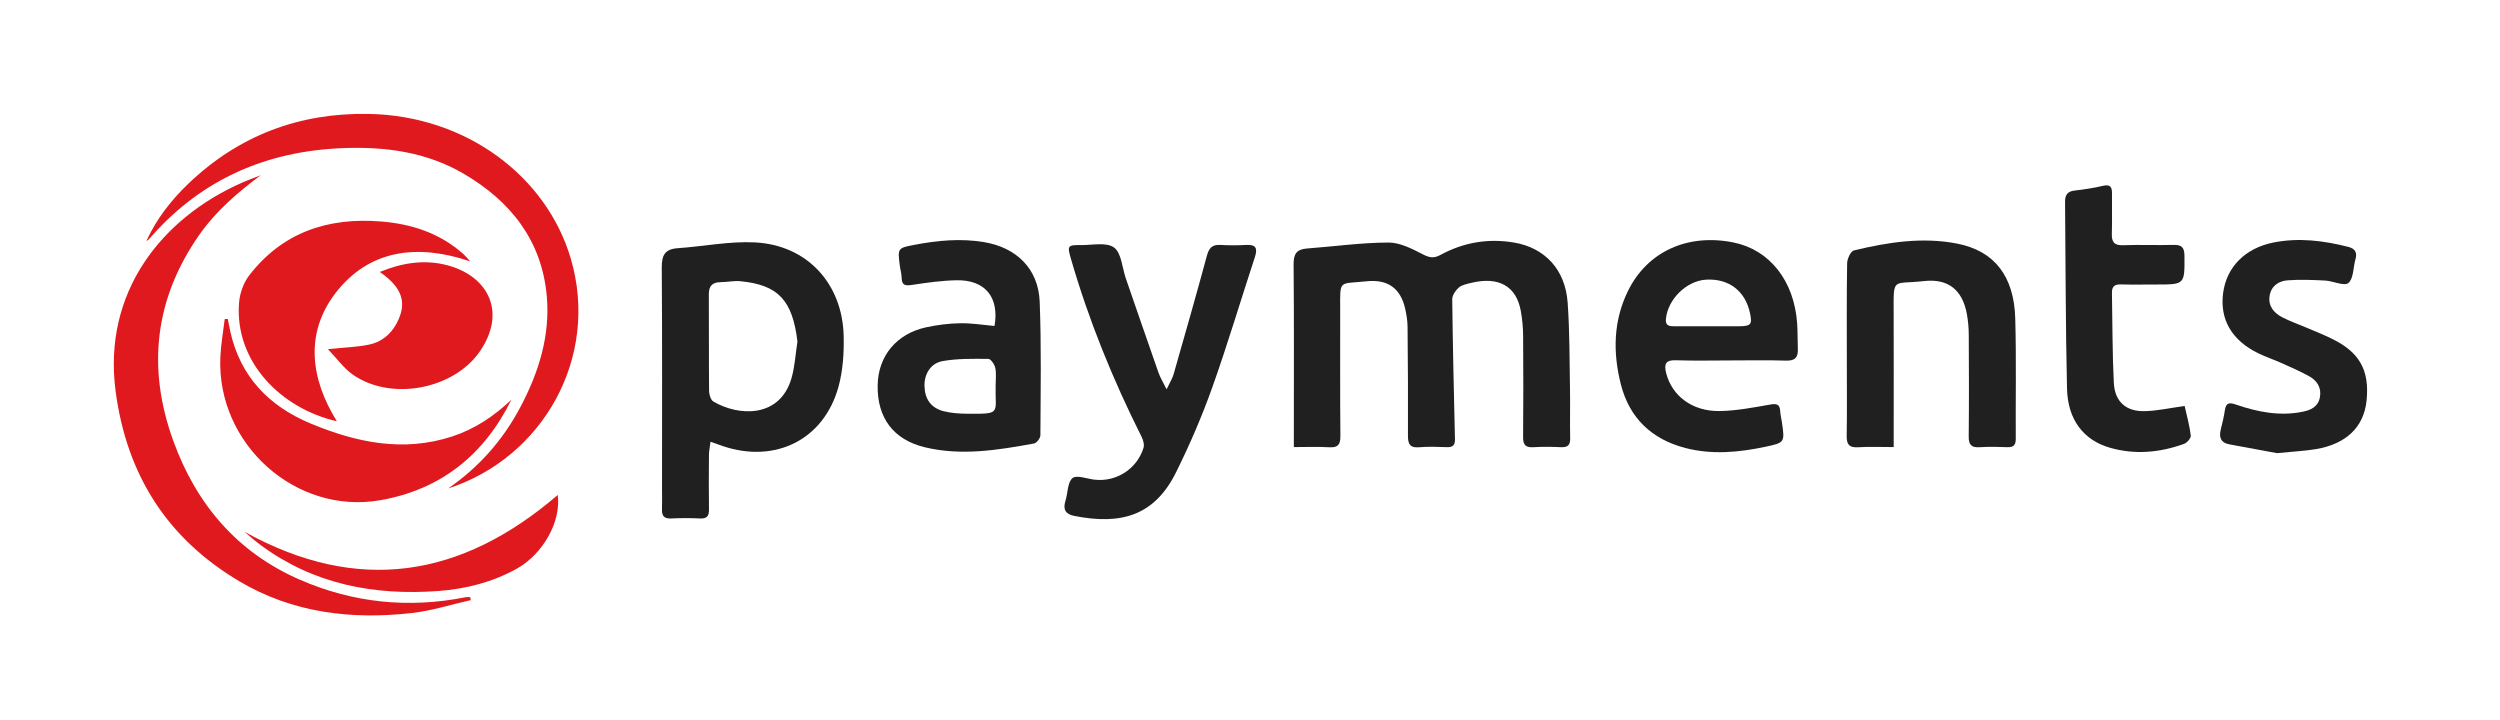 <?xml version="1.0" encoding="UTF-8"?>
<svg width="132px" height="38px" viewBox="0 0 132 38" version="1.1" xmlns="http://www.w3.org/2000/svg" xmlns:xlink="http://www.w3.org/1999/xlink">
    <!-- Generator: Sketch 48.1 (47250) - http://www.bohemiancoding.com/sketch -->
    <title>Slice Copy 6</title>
    <desc>Created with Sketch.</desc>
    <defs></defs>
    <g id="UI-kit" stroke="none" stroke-width="1" fill="none" fill-rule="evenodd">
        <g id="ic_epayments">
            <rect id="Rectangle-11-Copy-2" fill-opacity="0" fill="#D8D8D8" x="0" y="0" width="132" height="38"></rect>
            <path d="M68.315,23.606 L68.315,22.942 C68.315,19.944 68.329,16.947 68.302,13.95 C68.298,13.402 68.469,13.161 69.008,13.121 C70.444,13.014 71.878,12.809 73.314,12.806 C73.932,12.804 74.58,13.149 75.159,13.445 C75.507,13.623 75.735,13.635 76.065,13.456 C77.271,12.8 78.559,12.579 79.92,12.803 C81.556,13.072 82.647,14.219 82.772,15.979 C82.881,17.5 82.869,19.029 82.896,20.555 C82.912,21.416 82.886,22.279 82.905,23.141 C82.913,23.505 82.777,23.627 82.424,23.611 C81.935,23.59 81.443,23.582 80.956,23.613 C80.535,23.64 80.416,23.474 80.42,23.072 C80.436,21.289 80.434,19.506 80.421,17.723 C80.418,17.295 80.376,16.862 80.303,16.44 C80.07,15.106 79.134,14.579 77.664,14.94 C77.438,14.995 77.178,15.046 77.015,15.191 C76.846,15.339 76.675,15.6 76.678,15.81 C76.706,18.274 76.766,20.738 76.822,23.202 C76.829,23.502 76.706,23.621 76.402,23.61 C75.913,23.593 75.42,23.574 74.933,23.615 C74.443,23.657 74.338,23.447 74.34,23.004 C74.35,21.085 74.337,19.165 74.319,17.245 C74.316,16.936 74.264,16.622 74.198,16.318 C73.958,15.224 73.274,14.734 72.157,14.852 C70.661,15.012 70.76,14.724 70.762,16.38 C70.766,18.594 70.751,20.808 70.773,23.022 C70.777,23.493 70.63,23.644 70.167,23.615 C69.584,23.579 68.998,23.606 68.315,23.606" id="Fill-4" fill="#202020"></path>
            <path d="M42.105,18.033 C41.844,15.864 41.106,15.048 39.103,14.849 C38.758,14.815 38.404,14.895 38.054,14.898 C37.613,14.901 37.423,15.098 37.426,15.546 C37.437,17.247 37.423,18.948 37.44,20.65 C37.442,20.839 37.529,21.12 37.668,21.202 C38.975,21.975 41.167,22.099 41.788,19.977 C41.971,19.351 42.003,18.682 42.105,18.033 M37.516,23.323 C37.481,23.606 37.435,23.81 37.433,24.014 C37.425,24.974 37.42,25.934 37.434,26.894 C37.439,27.241 37.333,27.393 36.964,27.375 C36.456,27.35 35.945,27.351 35.436,27.375 C35.075,27.391 34.94,27.246 34.953,26.898 C34.966,26.545 34.955,26.192 34.955,25.839 C34.955,21.94 34.97,18.04 34.941,14.14 C34.936,13.491 35.093,13.152 35.781,13.105 C37.14,13.012 38.503,12.731 39.851,12.798 C42.615,12.936 44.491,14.973 44.547,17.767 C44.565,18.657 44.505,19.585 44.268,20.436 C43.495,23.212 40.948,24.481 38.181,23.56 C37.997,23.499 37.816,23.43 37.516,23.323" id="Fill-6" fill="#202020"></path>
            <path d="M90.196,17.227 C90.743,17.227 91.289,17.23 91.835,17.226 C92.448,17.221 92.525,17.126 92.402,16.543 C92.156,15.368 91.293,14.703 90.095,14.765 C89.055,14.818 88.061,15.795 87.96,16.838 C87.926,17.188 88.121,17.227 88.383,17.226 C88.987,17.225 89.592,17.226 90.196,17.227 M91.365,19.031 C90.406,19.031 89.445,19.056 88.486,19.022 C87.935,19.002 87.856,19.232 87.972,19.694 C88.276,20.902 89.353,21.728 90.804,21.703 C91.674,21.689 92.545,21.522 93.406,21.371 C93.759,21.309 93.974,21.293 93.997,21.723 C94.007,21.917 94.058,22.108 94.086,22.301 C94.238,23.356 94.239,23.371 93.225,23.587 C91.817,23.886 90.397,24.022 88.982,23.653 C87.207,23.19 86.031,22.072 85.579,20.285 C85.156,18.614 85.18,16.948 85.957,15.363 C86.977,13.283 89.106,12.314 91.526,12.802 C93.44,13.188 94.732,14.825 94.89,17.079 C94.921,17.527 94.907,17.979 94.926,18.428 C94.945,18.871 94.776,19.056 94.303,19.041 C93.325,19.009 92.345,19.031 91.365,19.031" id="Fill-8" fill="#202020"></path>
            <path d="M61.596,20.556 C61.768,20.192 61.901,19.988 61.965,19.765 C62.561,17.681 63.158,15.597 63.723,13.505 C63.835,13.09 64.006,12.904 64.443,12.932 C64.891,12.96 65.345,12.958 65.794,12.933 C66.298,12.905 66.415,13.094 66.261,13.564 C65.506,15.863 64.817,18.186 64.005,20.465 C63.461,21.988 62.817,23.484 62.098,24.933 C60.966,27.215 59.224,27.734 56.726,27.241 C56.257,27.148 56.112,26.898 56.257,26.44 C56.386,26.033 56.359,25.477 56.626,25.245 C56.833,25.065 57.387,25.279 57.786,25.326 C58.933,25.46 60.026,24.77 60.377,23.65 C60.431,23.478 60.361,23.231 60.273,23.057 C58.753,20.03 57.482,16.905 56.541,13.649 C56.347,12.977 56.371,12.933 57.055,12.941 C57.658,12.949 58.415,12.773 58.82,13.068 C59.215,13.355 59.249,14.138 59.444,14.702 C60.018,16.362 60.589,18.024 61.171,19.682 C61.258,19.93 61.4,20.157 61.596,20.556" id="Fill-10" fill="#202020"></path>
            <path d="M52.569,20.363 C52.569,20.051 52.613,19.73 52.552,19.43 C52.514,19.245 52.316,18.951 52.187,18.95 C51.379,18.943 50.556,18.925 49.765,19.067 C49.125,19.183 48.798,19.766 48.813,20.379 C48.828,21.066 49.151,21.539 49.824,21.712 C50.232,21.817 50.67,21.841 51.094,21.845 C52.906,21.859 52.534,21.834 52.569,20.363 M52.51,17.211 C52.773,15.708 52.023,14.766 50.501,14.798 C49.725,14.814 48.948,14.923 48.179,15.04 C47.821,15.095 47.611,15.09 47.606,14.658 C47.604,14.446 47.535,14.235 47.509,14.022 C47.394,13.103 47.394,13.096 48.288,12.926 C49.504,12.694 50.721,12.577 51.959,12.784 C53.673,13.071 54.829,14.193 54.896,15.936 C54.987,18.281 54.944,20.632 54.933,22.981 C54.933,23.132 54.735,23.392 54.595,23.417 C52.688,23.764 50.773,24.081 48.84,23.618 C47.176,23.22 46.312,22.068 46.34,20.342 C46.365,18.801 47.333,17.62 48.906,17.28 C49.494,17.153 50.103,17.077 50.704,17.067 C51.305,17.057 51.907,17.158 52.51,17.211" id="Fill-12" fill="#202020"></path>
            <path d="M99.987,23.606 C99.285,23.606 98.698,23.577 98.114,23.615 C97.642,23.646 97.497,23.469 97.505,23.012 C97.527,21.759 97.513,20.504 97.513,19.25 C97.513,17.467 97.499,15.683 97.529,13.9 C97.533,13.664 97.718,13.262 97.888,13.222 C99.683,12.789 101.508,12.503 103.346,12.864 C105.306,13.249 106.342,14.582 106.405,16.812 C106.465,18.927 106.42,21.045 106.432,23.161 C106.434,23.485 106.329,23.624 105.993,23.611 C105.503,23.592 105.011,23.582 104.523,23.613 C104.086,23.641 103.943,23.482 103.948,23.044 C103.967,21.261 103.961,19.478 103.951,17.695 C103.949,17.325 103.918,16.951 103.852,16.587 C103.619,15.306 102.866,14.695 101.576,14.842 C99.908,15.033 99.978,14.584 99.985,16.55 C99.993,18.667 99.987,20.783 99.987,22.899 C99.987,23.11 99.987,23.32 99.987,23.606" id="Fill-14" fill="#202020"></path>
            <path d="M13.764,9.253 C12.54,10.172 11.398,11.146 10.523,12.399 C8.162,15.779 7.754,19.42 9.147,23.269 C10.361,26.623 12.519,29.163 15.824,30.605 C18.64,31.833 21.579,32.135 24.6,31.53 C24.673,31.516 24.75,31.528 24.826,31.528 C24.837,31.58 24.849,31.633 24.86,31.685 C23.823,31.918 22.796,32.249 21.745,32.368 C18.547,32.729 15.449,32.362 12.628,30.686 C8.816,28.421 6.686,25.061 6.104,20.653 C5.415,15.435 8.536,11.506 12.797,9.637 C13.114,9.498 13.442,9.38 13.764,9.253 Z M23.666,25.789 C25.291,24.669 26.56,23.23 27.481,21.486 C28.448,19.656 29.056,17.714 28.87,15.633 C28.606,12.688 26.955,10.614 24.464,9.162 C22.506,8.022 20.35,7.737 18.127,7.82 C14.102,7.971 10.681,9.442 7.989,12.49 C7.912,12.577 7.843,12.671 7.728,12.726 C8.26,11.562 9.034,10.57 9.947,9.697 C12.609,7.149 15.812,5.945 19.479,6.015 C24.625,6.112 28.853,9.31 30.135,13.646 C31.674,18.85 28.68,24.168 23.666,25.789 Z M24.828,13.801 C22.056,12.86 19.496,13.164 17.721,15.467 C16.081,17.595 16.398,20.01 17.786,22.243 C14.847,21.575 12.382,19.107 12.621,15.989 C12.659,15.493 12.854,14.936 13.155,14.545 C14.907,12.272 17.3,11.473 20.091,11.692 C21.729,11.82 23.23,12.307 24.479,13.425 C24.591,13.525 24.684,13.645 24.828,13.801 Z M26.999,21.107 C25.565,24.022 23.276,25.85 20.08,26.411 C15.61,27.194 11.438,23.442 11.634,18.863 C11.663,18.189 11.786,17.519 11.865,16.847 C11.92,16.845 11.974,16.843 12.028,16.841 C12.073,17.065 12.112,17.29 12.162,17.513 C12.691,19.886 14.202,21.441 16.373,22.349 C18.791,23.362 21.287,23.897 23.892,23.039 C25.086,22.647 26.096,21.962 26.999,21.107 Z M17.315,18.436 C18.187,18.345 18.855,18.327 19.498,18.193 C20.131,18.062 20.624,17.664 20.938,17.08 C21.516,16.007 21.252,15.185 20.052,14.359 C21.232,13.875 22.431,13.679 23.658,14.016 C25.8,14.605 26.751,16.498 25.336,18.554 C23.944,20.576 20.62,21.189 18.616,19.77 C18.144,19.436 17.791,18.933 17.315,18.436 Z M29.447,26.136 C29.64,27.519 28.679,29.248 27.294,30.022 C26.008,30.74 24.603,31.096 23.155,31.204 C19.765,31.455 16.574,30.856 13.772,28.787 C13.468,28.563 13.181,28.315 12.907,28.076 C18.878,31.387 24.341,30.52 29.447,26.136 Z" id="Combined-Shape" fill="#E0191E"></path>
            <path d="M120.223,23.926 C119.543,23.8 118.626,23.629 117.708,23.461 C117.254,23.378 117.157,23.095 117.255,22.686 C117.338,22.344 117.423,22.002 117.474,21.655 C117.531,21.269 117.703,21.24 118.043,21.357 C119.181,21.747 120.341,21.985 121.556,21.745 C122.014,21.655 122.389,21.483 122.488,20.989 C122.589,20.483 122.349,20.101 121.924,19.866 C121.448,19.602 120.945,19.385 120.447,19.162 C120.055,18.986 119.645,18.85 119.259,18.664 C117.843,17.982 117.197,16.874 117.38,15.474 C117.562,14.091 118.548,13.101 120.042,12.804 C121.378,12.539 122.689,12.705 123.99,13.035 C124.339,13.123 124.474,13.325 124.369,13.688 C124.245,14.119 124.273,14.711 123.994,14.943 C123.774,15.125 123.19,14.835 122.765,14.813 C122.106,14.779 121.441,14.752 120.785,14.801 C120.315,14.836 119.92,15.095 119.836,15.616 C119.749,16.16 120.06,16.52 120.5,16.751 C120.914,16.967 121.36,17.119 121.79,17.304 C122.257,17.504 122.732,17.687 123.184,17.916 C124.491,18.576 125.133,19.451 124.954,21.162 C124.807,22.569 123.856,23.446 122.292,23.712 C121.697,23.813 121.089,23.839 120.223,23.926" id="Fill-20" fill="#202020"></path>
            <path d="M115.349,21.436 C115.46,21.935 115.607,22.46 115.674,22.994 C115.691,23.129 115.479,23.378 115.322,23.435 C114.043,23.898 112.731,24.02 111.41,23.642 C110.012,23.242 109.176,22.164 109.138,20.513 C109.062,17.227 109.067,13.939 109.035,10.653 C109.032,10.306 109.154,10.107 109.528,10.063 C110.031,10.004 110.536,9.93 111.028,9.814 C111.42,9.721 111.519,9.867 111.513,10.221 C111.503,10.925 111.528,11.631 111.505,12.335 C111.49,12.781 111.632,12.966 112.109,12.947 C112.988,12.914 113.871,12.955 114.751,12.931 C115.175,12.919 115.335,13.047 115.339,13.494 C115.352,15.022 115.367,15.022 113.847,15.022 C113.22,15.022 112.594,15.035 111.968,15.017 C111.636,15.008 111.505,15.145 111.511,15.464 C111.542,17.047 111.529,18.633 111.61,20.214 C111.661,21.221 112.266,21.742 113.273,21.709 C113.927,21.687 114.577,21.542 115.349,21.436" id="Fill-22" fill="#202020"></path>
        </g>
    </g>
</svg>
